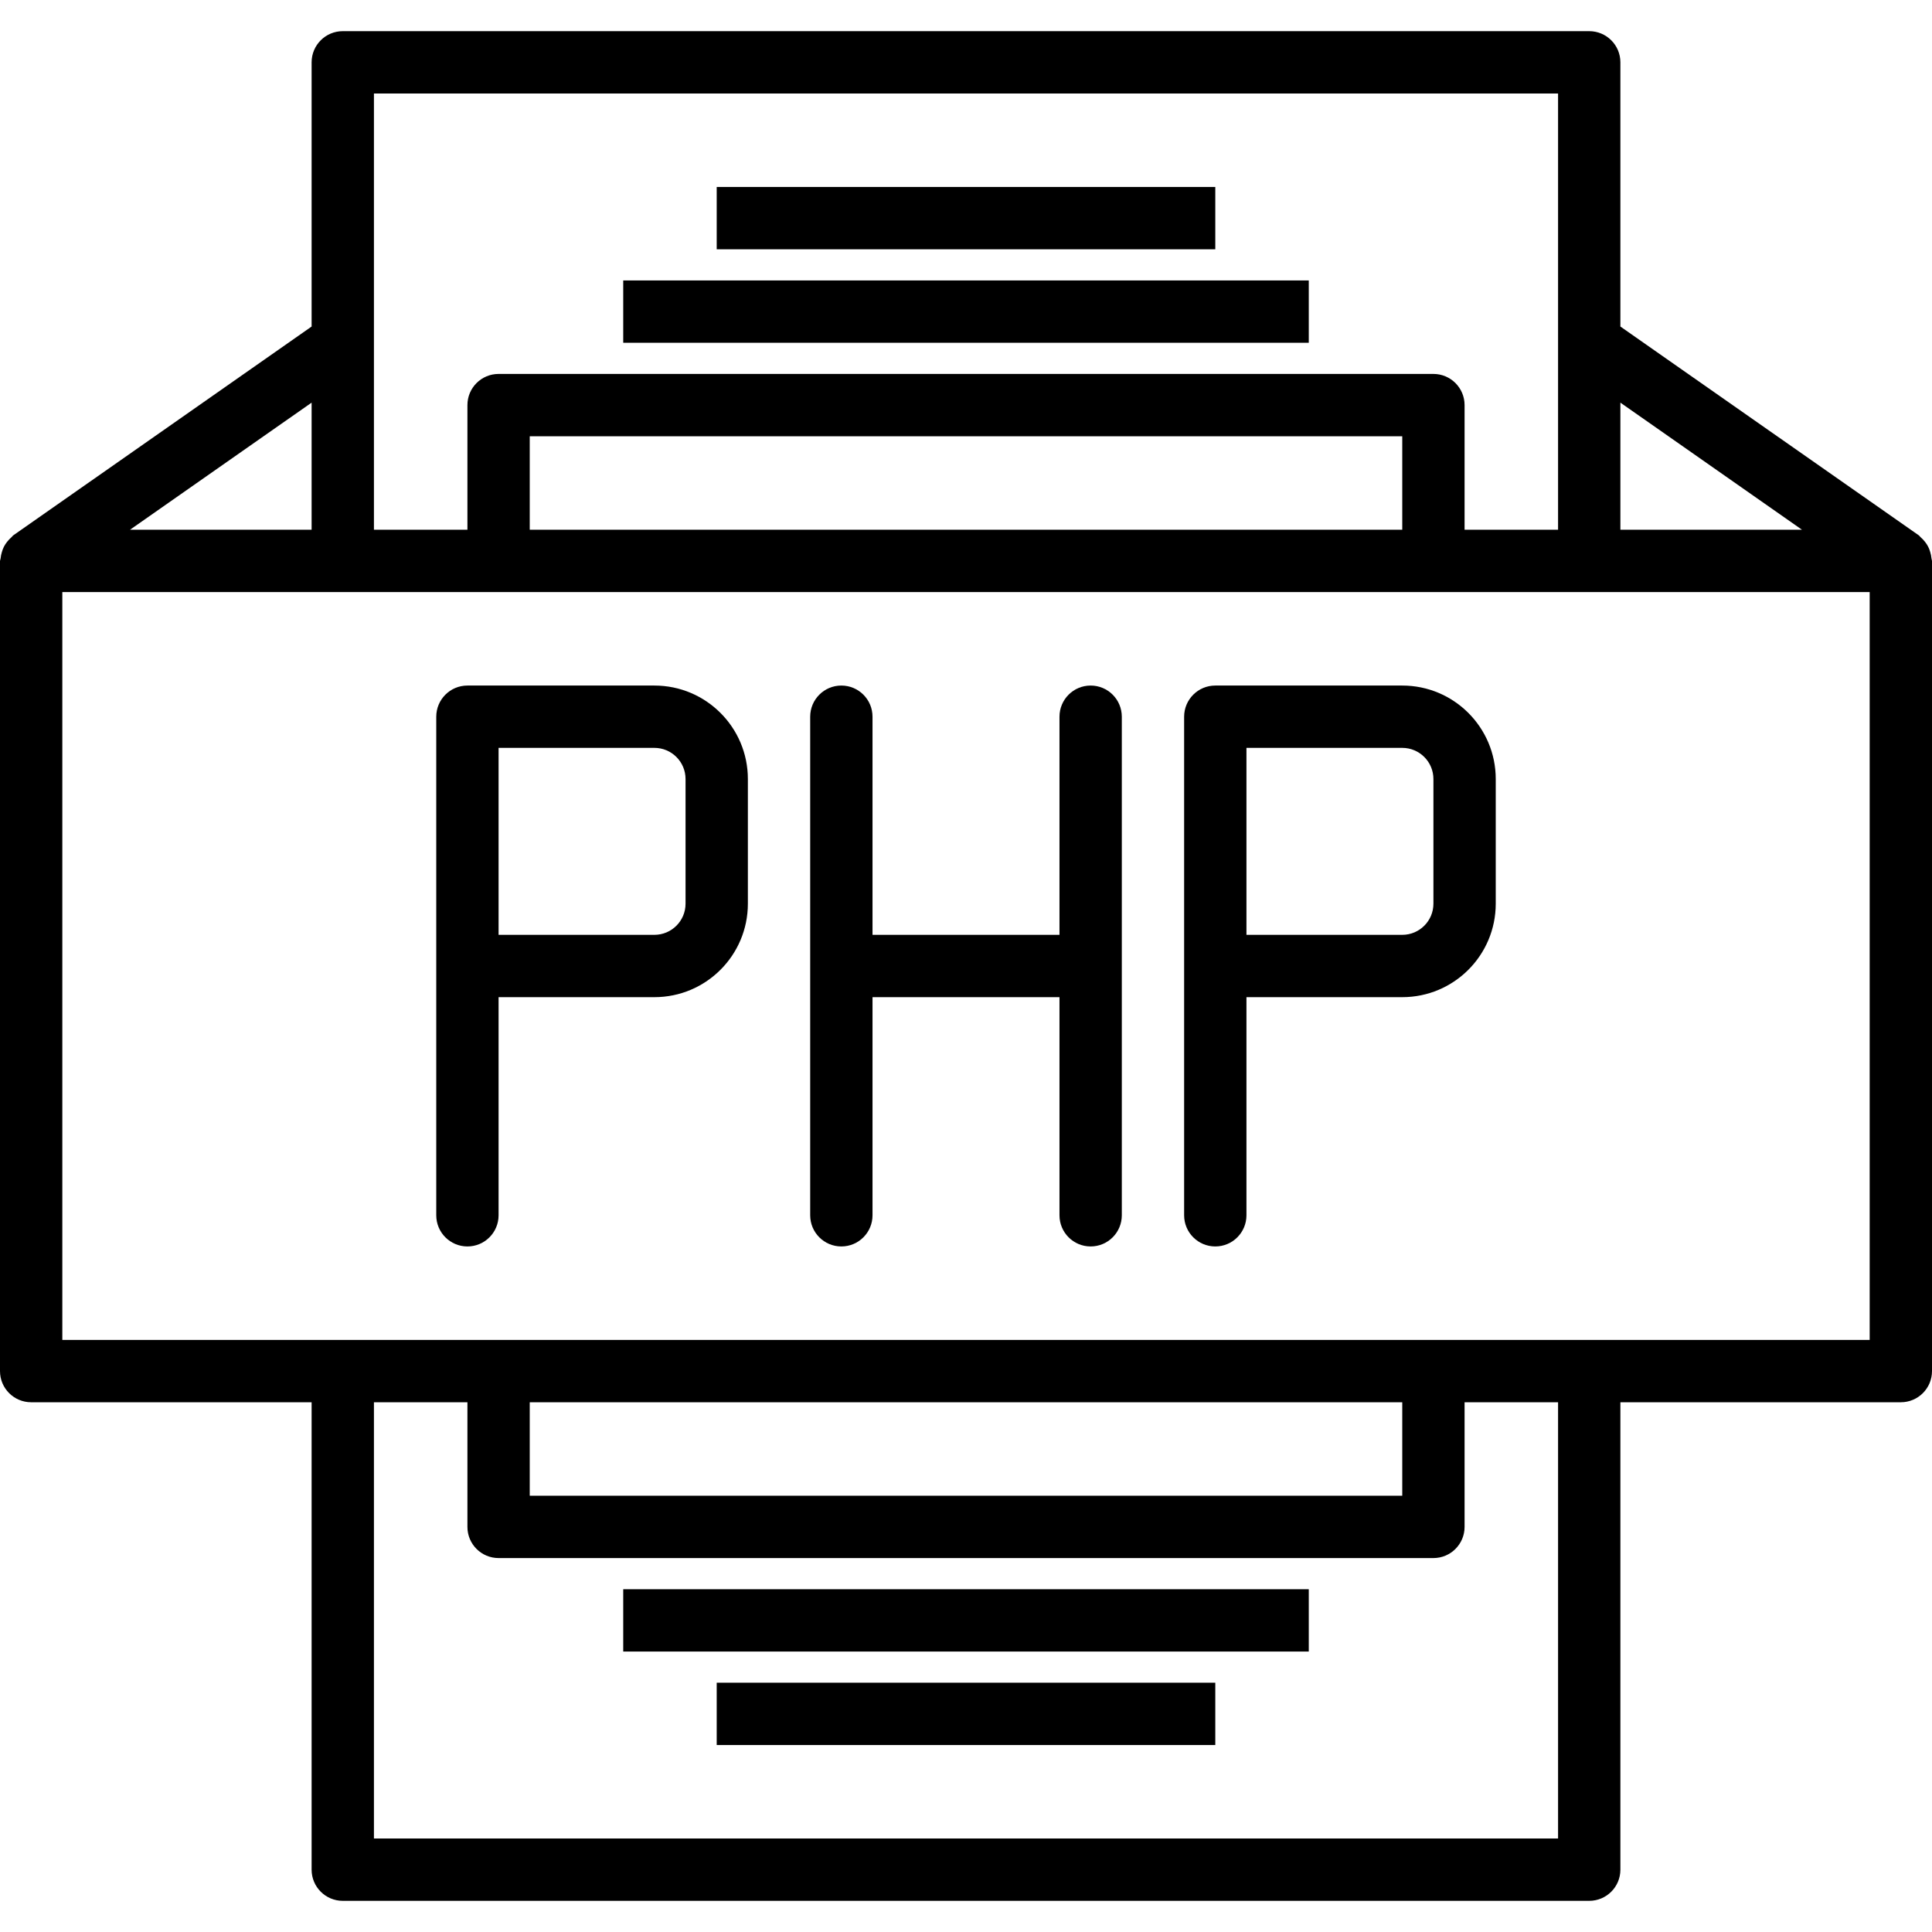 <svg xmlns="http://www.w3.org/2000/svg" height="620pt" version="1.1" viewBox="0 -10 620 620" width="620pt">
<g id="surface1">
<path d="M 200 80 L 420 80 L 420 100 L 200 100 Z M 200 80 " style=" stroke:none;fill-rule:nonzero;fill:rgb(0%,0%,0%);fill-opacity:1;" />
<path d="M 230 50 L 390 50 L 390 70 L 230 70 Z M 230 50 " style=" stroke:none;fill-rule:nonzero;fill:rgb(0%,0%,0%);fill-opacity:1;" />
<path d="M 200 500 L 420 500 L 420 520 L 200 520 Z M 200 500 " style=" stroke:none;fill-rule:nonzero;fill:rgb(0%,0%,0%);fill-opacity:1;" />
<path d="M 230 530 L 390 530 L 390 550 L 230 550 Z M 230 530 " style=" stroke:none;fill-rule:nonzero;fill:rgb(0%,0%,0%);fill-opacity:1;" />
<path d="M 619.828 169.16 C 619.766 168.48 619.633 167.812 619.43 167.156 C 619.266 166.559 619.043 165.977 618.758 165.422 C 618.477 164.879 618.141 164.359 617.758 163.883 C 617.34 163.344 616.867 162.848 616.348 162.402 C 616.117 162.223 616 161.957 615.762 161.793 L 520 94.789 L 520 10 C 520 4.477 515.523 0 510 0 L 110 0 C 104.477 0 100 4.477 100 10 L 100 94.789 L 4.266 161.793 C 4.027 161.957 3.91 162.223 3.68 162.402 C 3.164 162.848 2.695 163.344 2.27 163.883 C 1.891 164.359 1.555 164.879 1.27 165.422 C 0.992 165.977 0.766 166.559 0.602 167.156 C 0.395 167.812 0.266 168.48 0.199 169.16 C 0.117 169.438 0.047 169.719 0 170 L 0 430 C 0 435.523 4.477 440 10 440 L 100 440 L 100 590 C 100 595.523 104.477 600 110 600 L 510 600 C 515.523 600 520 595.523 520 590 L 520 440 L 610 440 C 615.523 440 620 435.523 620 430 L 620 170 C 619.961 169.719 619.902 169.438 619.828 169.16 Z M 578.281 160 L 520 160 L 520 119.211 Z M 500 20 L 500 160 L 470 160 L 470 120 C 470 114.477 465.523 110 460 110 L 160 110 C 154.477 110 150 114.477 150 120 L 150 160 L 120 160 L 120 20 Z M 170 160 L 170 130 L 450 130 L 450 160 Z M 100 160 L 41.719 160 L 100 119.211 Z M 500 580 L 120 580 L 120 440 L 150 440 L 150 480 C 150 485.523 154.477 490 160 490 L 460 490 C 465.523 490 470 485.523 470 480 L 470 440 L 500 440 Z M 450 440 L 450 470 L 170 470 L 170 440 Z M 600 420 L 20 420 L 20 180 L 600 180 Z M 600 420 " style=" stroke:none;fill-rule:nonzero;fill:rgb(0%,0%,0%);fill-opacity:1;" />
<path d="M 450 210 L 390 210 C 384.477 210 380 214.477 380 220 L 380 380 C 380 385.523 384.477 390 390 390 C 395.523 390 400 385.523 400 380 L 400 310 L 450 310 C 466.566 310 480 296.566 480 280 L 480 240 C 480 223.434 466.566 210 450 210 Z M 460 280 C 460 285.523 455.523 290 450 290 L 400 290 L 400 230 L 450 230 C 455.523 230 460 234.477 460 240 Z M 460 280 " style=" stroke:none;fill-rule:nonzero;fill:rgb(0%,0%,0%);fill-opacity:1;" />
<path d="M 210 210 L 150 210 C 144.477 210 140 214.477 140 220 L 140 380 C 140 385.523 144.477 390 150 390 C 155.523 390 160 385.523 160 380 L 160 310 L 210 310 C 226.566 310 240 296.566 240 280 L 240 240 C 240 223.434 226.566 210 210 210 Z M 220 280 C 220 285.523 215.523 290 210 290 L 160 290 L 160 230 L 210 230 C 215.523 230 220 234.477 220 240 Z M 220 280 " style=" stroke:none;fill-rule:nonzero;fill:rgb(0%,0%,0%);fill-opacity:1;" />
<path d="M 350 210 C 344.477 210 340 214.477 340 220 L 340 290 L 280 290 L 280 220 C 280 214.477 275.523 210 270 210 C 264.477 210 260 214.477 260 220 L 260 380 C 260 385.523 264.477 390 270 390 C 275.523 390 280 385.523 280 380 L 280 310 L 340 310 L 340 380 C 340 385.523 344.477 390 350 390 C 355.523 390 360 385.523 360 380 L 360 220 C 360 214.477 355.523 210 350 210 Z M 350 210 " style=" stroke:none;fill-rule:nonzero;fill:rgb(0%,0%,0%);fill-opacity:1;" />
</g>
</svg>